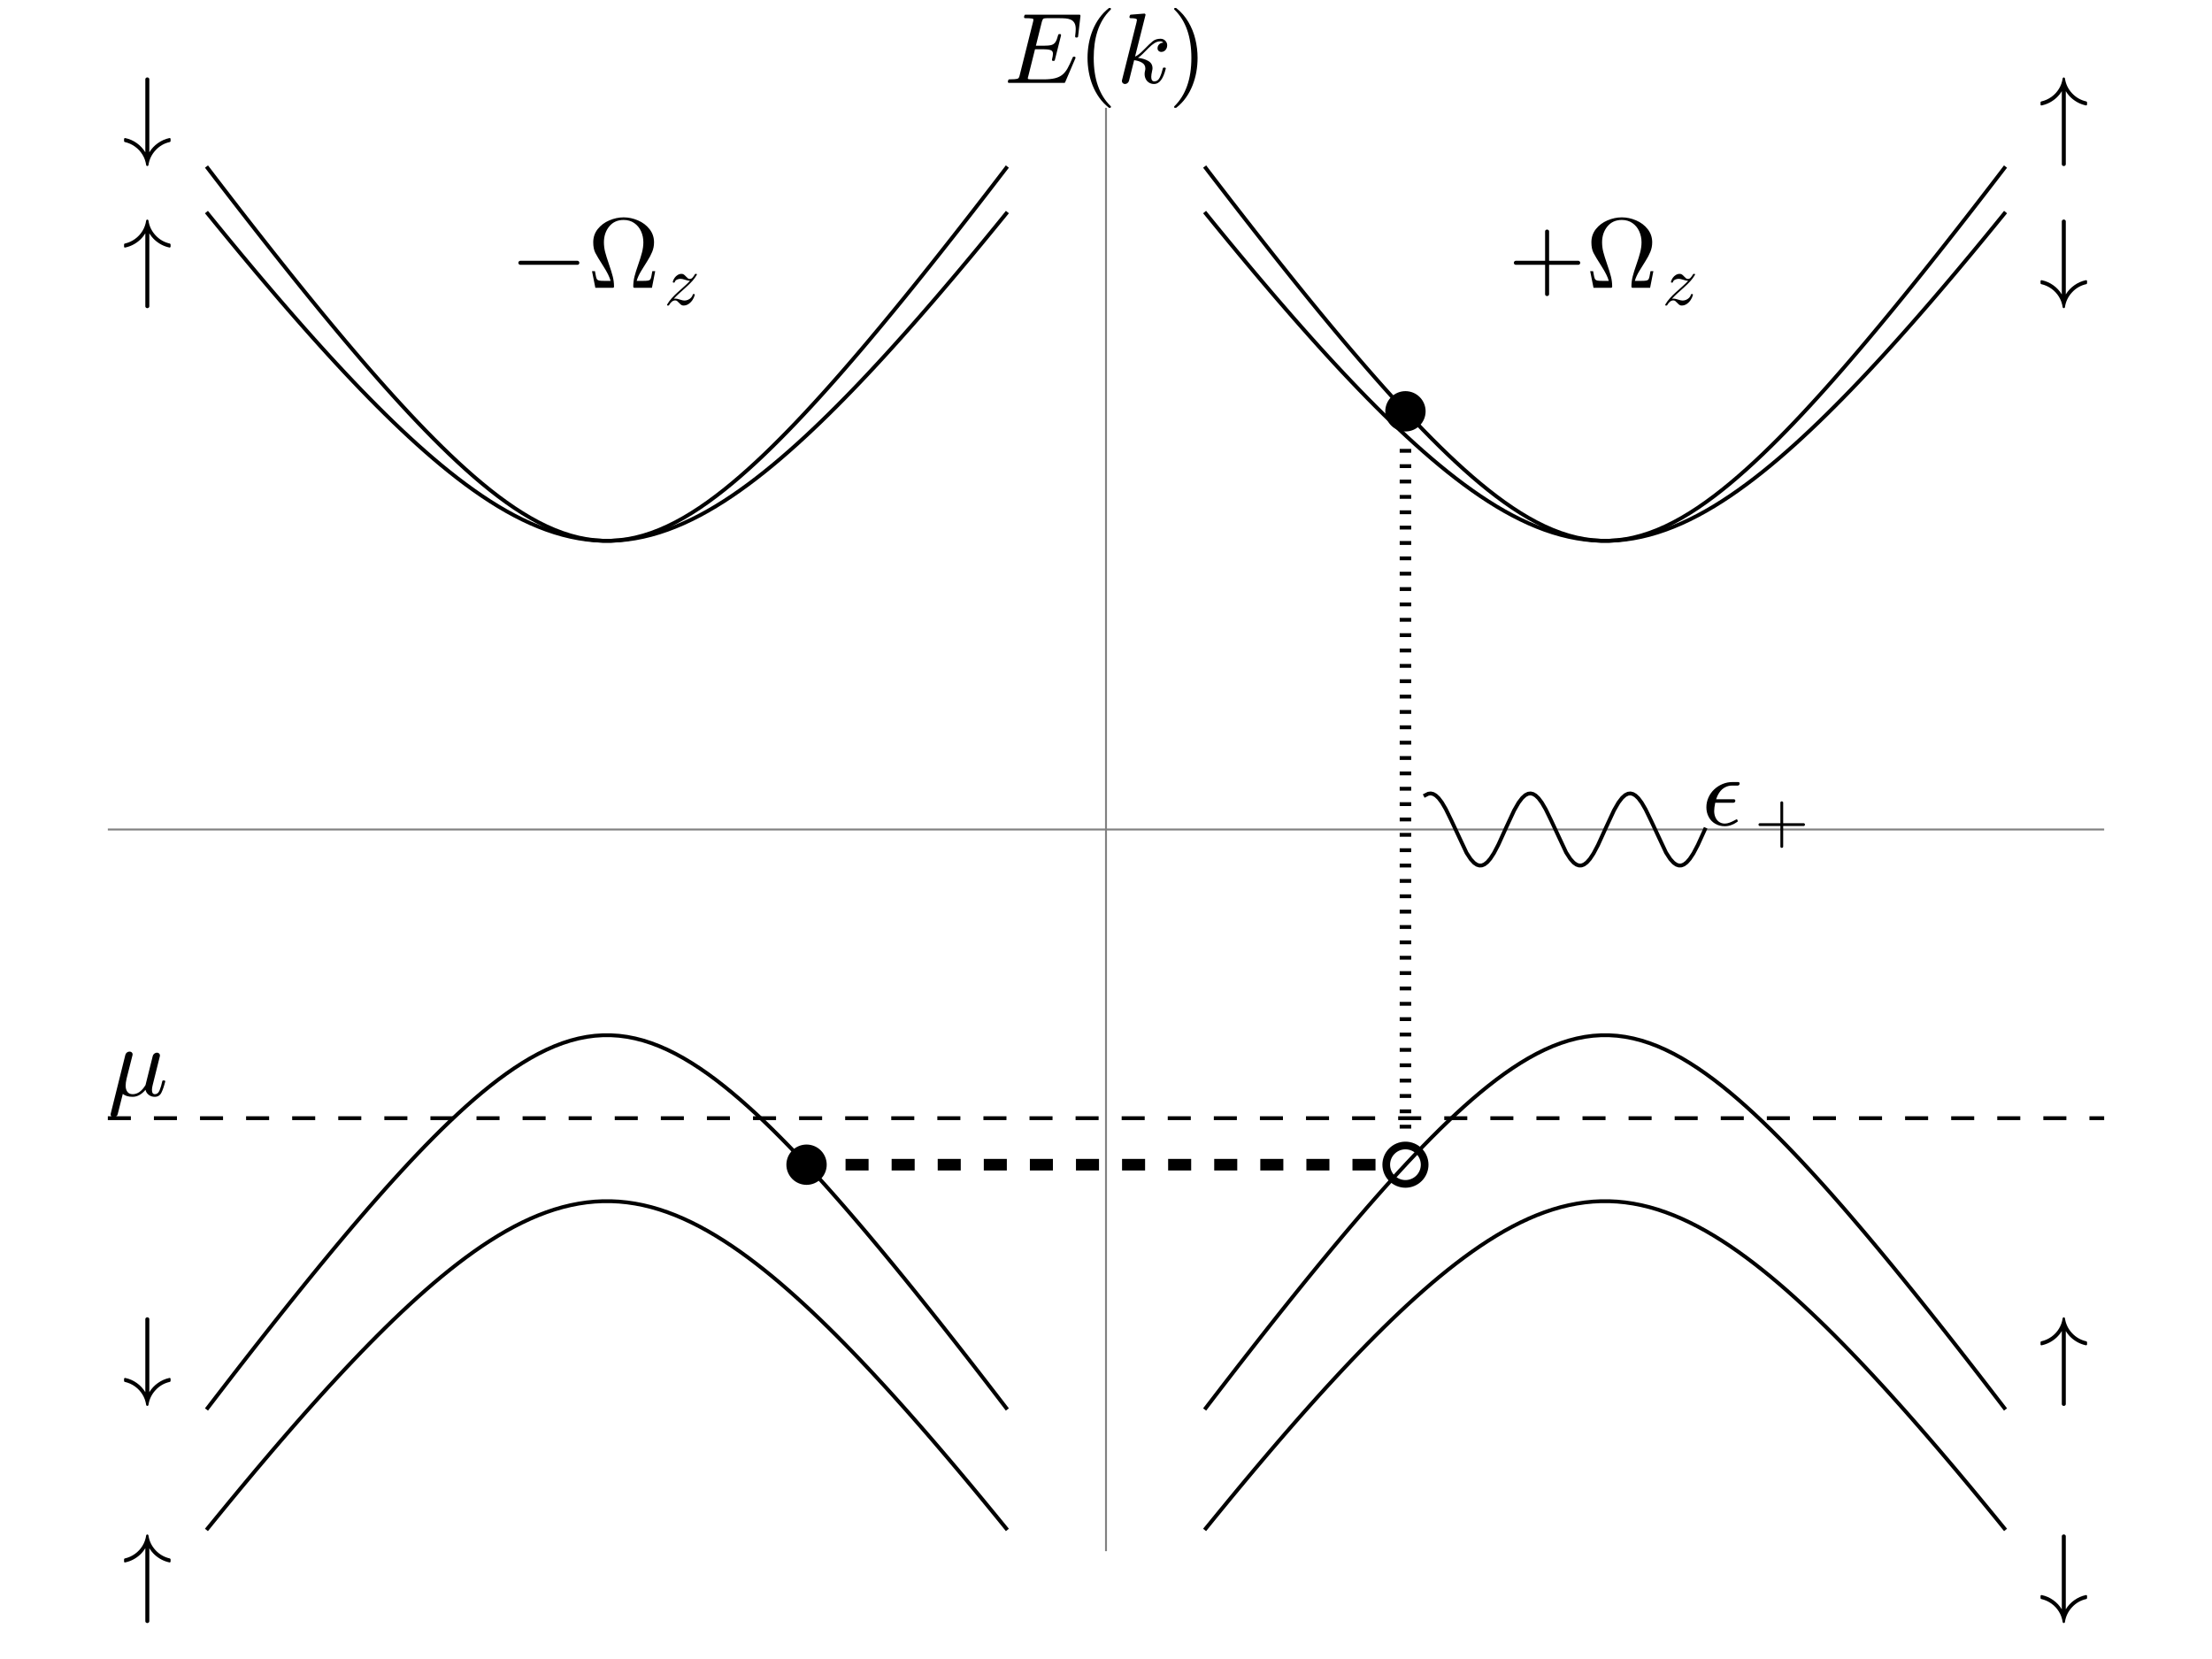 <?xml version="1.0" encoding="utf-8" standalone="no"?>
<!DOCTYPE svg PUBLIC "-//W3C//DTD SVG 1.1//EN"
  "http://www.w3.org/Graphics/SVG/1.1/DTD/svg11.dtd">
<!-- Created with matplotlib (http://matplotlib.org/) -->
<svg height="432pt" version="1.1" viewBox="0 0 576 432" width="576pt" xmlns="http://www.w3.org/2000/svg" xmlns:xlink="http://www.w3.org/1999/xlink">
 <defs>
  <style type="text/css">
*{stroke-linecap:butt;stroke-linejoin:round;stroke-miterlimit:100000;}
  </style>
 </defs>
 <g id="figure_1">
  <g id="patch_1">
   <path d="M 0 432 
L 576 432 
L 576 0 
L 0 0 
L 0 432 
z
" style="fill:none;"/>
  </g>
  <g id="axes_1">
   <g id="line2d_1">
    <path clip-path="url(#pe5e61d39fd)" d="M 262.008 366.624 
L 259.908 363.885 
L 257.807 361.156 
L 255.707 358.437 
L 253.607 355.728 
L 251.506 353.03 
L 249.406 350.344 
L 247.305 347.669 
L 245.205 345.007 
L 243.105 342.359 
L 241.004 339.726 
L 238.904 337.107 
L 236.804 334.505 
L 234.703 331.919 
L 232.603 329.352 
L 230.503 326.805 
L 228.402 324.278 
L 226.302 321.773 
L 224.201 319.291 
L 222.101 316.834 
L 220.001 314.404 
L 217.9 312.002 
L 215.8 309.631 
L 213.7 307.293 
L 211.599 304.989 
L 209.499 302.722 
L 207.399 300.496 
L 205.298 298.312 
L 203.198 296.174 
L 201.097 294.085 
L 198.997 292.05 
L 196.897 290.07 
L 194.796 288.152 
L 192.696 286.298 
L 190.596 284.514 
L 188.495 282.804 
L 186.395 281.173 
L 184.295 279.627 
L 182.194 278.171 
L 180.094 276.81 
L 177.993 275.549 
L 175.893 274.396 
L 173.793 273.354 
L 171.692 272.429 
L 169.592 271.626 
L 167.492 270.949 
L 165.391 270.403 
L 163.291 269.99 
L 161.191 269.713 
L 159.09 269.575 
L 156.99 269.575 
L 154.889 269.713 
L 152.789 269.99 
L 150.689 270.403 
L 148.588 270.949 
L 146.488 271.626 
L 144.388 272.429 
L 142.287 273.354 
L 140.187 274.396 
L 138.087 275.549 
L 135.986 276.81 
L 133.886 278.171 
L 131.785 279.627 
L 129.685 281.173 
L 127.585 282.804 
L 125.484 284.514 
L 123.384 286.298 
L 121.284 288.152 
L 119.183 290.07 
L 117.083 292.05 
L 114.983 294.085 
L 112.882 296.174 
L 110.782 298.312 
L 108.681 300.496 
L 106.581 302.722 
L 104.481 304.989 
L 102.38 307.293 
L 100.28 309.631 
L 98.18 312.002 
L 96.079 314.404 
L 93.979 316.834 
L 91.879 319.291 
L 89.778 321.773 
L 87.678 324.278 
L 85.577 326.805 
L 83.477 329.352 
L 81.377 331.919 
L 79.276 334.505 
L 77.176 337.107 
L 75.076 339.726 
L 72.975 342.359 
L 70.875 345.007 
L 68.775 347.669 
L 66.674 350.344 
L 64.574 353.03 
L 62.473 355.728 
L 60.373 358.437 
L 58.273 361.156 
L 56.172 363.885 
L 54.072 366.624 
" style="fill:none;stroke:#000000;stroke-linecap:square;"/>
   </g>
   <g id="line2d_2">
    <path clip-path="url(#pe5e61d39fd)" d="M 262.008 398.002 
L 259.908 395.422 
L 257.807 392.857 
L 255.707 390.305 
L 253.607 387.769 
L 251.506 385.249 
L 249.406 382.745 
L 247.305 380.259 
L 245.205 377.79 
L 243.105 375.342 
L 241.004 372.913 
L 238.904 370.506 
L 236.804 368.121 
L 234.703 365.759 
L 232.603 363.422 
L 230.503 361.111 
L 228.402 358.827 
L 226.302 356.572 
L 224.201 354.347 
L 222.101 352.154 
L 220.001 349.995 
L 217.9 347.871 
L 215.8 345.784 
L 213.7 343.736 
L 211.599 341.73 
L 209.499 339.768 
L 207.399 337.851 
L 205.298 335.983 
L 203.198 334.165 
L 201.097 332.401 
L 198.997 330.693 
L 196.897 329.044 
L 194.796 327.457 
L 192.696 325.935 
L 190.596 324.48 
L 188.495 323.097 
L 186.395 321.788 
L 184.295 320.555 
L 182.194 319.403 
L 180.094 318.335 
L 177.993 317.352 
L 175.893 316.459 
L 173.793 315.657 
L 171.692 314.949 
L 169.592 314.338 
L 167.492 313.826 
L 165.391 313.414 
L 163.291 313.103 
L 161.191 312.896 
L 159.09 312.792 
L 156.99 312.792 
L 154.889 312.896 
L 152.789 313.103 
L 150.689 313.414 
L 148.588 313.826 
L 146.488 314.338 
L 144.388 314.949 
L 142.287 315.657 
L 140.187 316.459 
L 138.087 317.352 
L 135.986 318.335 
L 133.886 319.403 
L 131.785 320.555 
L 129.685 321.788 
L 127.585 323.097 
L 125.484 324.48 
L 123.384 325.935 
L 121.284 327.457 
L 119.183 329.044 
L 117.083 330.693 
L 114.983 332.401 
L 112.882 334.165 
L 110.782 335.983 
L 108.681 337.851 
L 106.581 339.768 
L 104.481 341.73 
L 102.38 343.736 
L 100.28 345.784 
L 98.18 347.871 
L 96.079 349.995 
L 93.979 352.154 
L 91.879 354.347 
L 89.778 356.572 
L 87.678 358.827 
L 85.577 361.111 
L 83.477 363.422 
L 81.377 365.759 
L 79.276 368.121 
L 77.176 370.506 
L 75.076 372.913 
L 72.975 375.342 
L 70.875 377.79 
L 68.775 380.259 
L 66.674 382.745 
L 64.574 385.249 
L 62.473 387.769 
L 60.373 390.305 
L 58.273 392.857 
L 56.172 395.422 
L 54.072 398.002 
" style="fill:none;stroke:#000000;stroke-linecap:square;"/>
   </g>
   <g id="line2d_3">
    <path clip-path="url(#pe5e61d39fd)" d="M 313.992 398.002 
L 316.092 395.422 
L 318.193 392.857 
L 320.293 390.305 
L 322.393 387.769 
L 324.494 385.249 
L 326.594 382.745 
L 328.695 380.259 
L 330.795 377.79 
L 332.895 375.342 
L 334.996 372.913 
L 337.096 370.506 
L 339.196 368.121 
L 341.297 365.759 
L 343.397 363.422 
L 345.497 361.111 
L 347.598 358.827 
L 349.698 356.572 
L 351.799 354.347 
L 353.899 352.154 
L 355.999 349.995 
L 358.1 347.871 
L 360.2 345.784 
L 362.3 343.736 
L 364.401 341.73 
L 366.501 339.768 
L 368.601 337.851 
L 370.702 335.983 
L 372.802 334.165 
L 374.903 332.401 
L 377.003 330.693 
L 379.103 329.044 
L 381.204 327.457 
L 383.304 325.935 
L 385.404 324.48 
L 387.505 323.097 
L 389.605 321.788 
L 391.705 320.555 
L 393.806 319.403 
L 395.906 318.335 
L 398.007 317.352 
L 400.107 316.459 
L 402.207 315.657 
L 404.308 314.949 
L 406.408 314.338 
L 408.508 313.826 
L 410.609 313.414 
L 412.709 313.103 
L 414.809 312.896 
L 416.91 312.792 
L 419.01 312.792 
L 421.111 312.896 
L 423.211 313.103 
L 425.311 313.414 
L 427.412 313.826 
L 429.512 314.338 
L 431.612 314.949 
L 433.713 315.657 
L 435.813 316.459 
L 437.913 317.352 
L 440.014 318.335 
L 442.114 319.403 
L 444.215 320.555 
L 446.315 321.788 
L 448.415 323.097 
L 450.516 324.48 
L 452.616 325.935 
L 454.716 327.457 
L 456.817 329.044 
L 458.917 330.693 
L 461.017 332.401 
L 463.118 334.165 
L 465.218 335.983 
L 467.319 337.851 
L 469.419 339.768 
L 471.519 341.73 
L 473.62 343.736 
L 475.72 345.784 
L 477.82 347.871 
L 479.921 349.995 
L 482.021 352.154 
L 484.121 354.347 
L 486.222 356.572 
L 488.322 358.827 
L 490.423 361.111 
L 492.523 363.422 
L 494.623 365.759 
L 496.724 368.121 
L 498.824 370.506 
L 500.924 372.913 
L 503.025 375.342 
L 505.125 377.79 
L 507.225 380.259 
L 509.326 382.745 
L 511.426 385.249 
L 513.527 387.769 
L 515.627 390.305 
L 517.727 392.857 
L 519.828 395.422 
L 521.928 398.002 
" style="fill:none;stroke:#000000;stroke-linecap:square;"/>
   </g>
   <g id="line2d_4">
    <path clip-path="url(#pe5e61d39fd)" d="M 313.992 366.624 
L 316.092 363.885 
L 318.193 361.156 
L 320.293 358.437 
L 322.393 355.728 
L 324.494 353.03 
L 326.594 350.344 
L 328.695 347.669 
L 330.795 345.007 
L 332.895 342.359 
L 334.996 339.726 
L 337.096 337.107 
L 339.196 334.505 
L 341.297 331.919 
L 343.397 329.352 
L 345.497 326.805 
L 347.598 324.278 
L 349.698 321.773 
L 351.799 319.291 
L 353.899 316.834 
L 355.999 314.404 
L 358.1 312.002 
L 360.2 309.631 
L 362.3 307.293 
L 364.401 304.989 
L 366.501 302.722 
L 368.601 300.496 
L 370.702 298.312 
L 372.802 296.174 
L 374.903 294.085 
L 377.003 292.05 
L 379.103 290.07 
L 381.204 288.152 
L 383.304 286.298 
L 385.404 284.514 
L 387.505 282.804 
L 389.605 281.173 
L 391.705 279.627 
L 393.806 278.171 
L 395.906 276.81 
L 398.007 275.549 
L 400.107 274.396 
L 402.207 273.354 
L 404.308 272.429 
L 406.408 271.626 
L 408.508 270.949 
L 410.609 270.403 
L 412.709 269.99 
L 414.809 269.713 
L 416.91 269.575 
L 419.01 269.575 
L 421.111 269.713 
L 423.211 269.99 
L 425.311 270.403 
L 427.412 270.949 
L 429.512 271.626 
L 431.612 272.429 
L 433.713 273.354 
L 435.813 274.396 
L 437.913 275.549 
L 440.014 276.81 
L 442.114 278.171 
L 444.215 279.627 
L 446.315 281.173 
L 448.415 282.804 
L 450.516 284.514 
L 452.616 286.298 
L 454.716 288.152 
L 456.817 290.07 
L 458.917 292.05 
L 461.017 294.085 
L 463.118 296.174 
L 465.218 298.312 
L 467.319 300.496 
L 469.419 302.722 
L 471.519 304.989 
L 473.62 307.293 
L 475.72 309.631 
L 477.82 312.002 
L 479.921 314.404 
L 482.021 316.834 
L 484.121 319.291 
L 486.222 321.773 
L 488.322 324.278 
L 490.423 326.805 
L 492.523 329.352 
L 494.623 331.919 
L 496.724 334.505 
L 498.824 337.107 
L 500.924 339.726 
L 503.025 342.359 
L 505.125 345.007 
L 507.225 347.669 
L 509.326 350.344 
L 511.426 353.03 
L 513.527 355.728 
L 515.627 358.437 
L 517.727 361.156 
L 519.828 363.885 
L 521.928 366.624 
" style="fill:none;stroke:#000000;stroke-linecap:square;"/>
   </g>
   <g id="line2d_5">
    <path clip-path="url(#pe5e61d39fd)" d="M 262.008 43.765 
L 259.908 46.504 
L 257.807 49.233 
L 255.707 51.952 
L 253.607 54.661 
L 251.506 57.359 
L 249.406 60.046 
L 247.305 62.72 
L 245.205 65.382 
L 243.105 68.03 
L 241.004 70.664 
L 238.904 73.282 
L 236.804 75.885 
L 234.703 78.47 
L 232.603 81.037 
L 230.503 83.584 
L 228.402 86.112 
L 226.302 88.617 
L 224.201 91.098 
L 222.101 93.555 
L 220.001 95.985 
L 217.9 98.387 
L 215.8 100.758 
L 213.7 103.097 
L 211.599 105.401 
L 209.499 107.667 
L 207.399 109.894 
L 205.298 112.077 
L 203.198 114.215 
L 201.097 116.304 
L 198.997 118.34 
L 196.897 120.319 
L 194.796 122.238 
L 192.696 124.091 
L 190.596 125.876 
L 188.495 127.585 
L 186.395 129.216 
L 184.295 130.762 
L 182.194 132.219 
L 180.094 133.58 
L 177.993 134.84 
L 175.893 135.993 
L 173.793 137.035 
L 171.692 137.96 
L 169.592 138.763 
L 167.492 139.44 
L 165.391 139.986 
L 163.291 140.399 
L 161.191 140.676 
L 159.09 140.815 
L 156.99 140.815 
L 154.889 140.676 
L 152.789 140.399 
L 150.689 139.986 
L 148.588 139.44 
L 146.488 138.763 
L 144.388 137.96 
L 142.287 137.035 
L 140.187 135.993 
L 138.087 134.84 
L 135.986 133.58 
L 133.886 132.219 
L 131.785 130.762 
L 129.685 129.216 
L 127.585 127.585 
L 125.484 125.876 
L 123.384 124.091 
L 121.284 122.238 
L 119.183 120.319 
L 117.083 118.34 
L 114.983 116.304 
L 112.882 114.215 
L 110.782 112.077 
L 108.681 109.894 
L 106.581 107.667 
L 104.481 105.401 
L 102.38 103.097 
L 100.28 100.758 
L 98.18 98.387 
L 96.079 95.985 
L 93.979 93.555 
L 91.879 91.098 
L 89.778 88.617 
L 87.678 86.112 
L 85.577 83.584 
L 83.477 81.037 
L 81.377 78.47 
L 79.276 75.885 
L 77.176 73.282 
L 75.076 70.664 
L 72.975 68.03 
L 70.875 65.382 
L 68.775 62.72 
L 66.674 60.046 
L 64.574 57.359 
L 62.473 54.661 
L 60.373 51.952 
L 58.273 49.233 
L 56.172 46.504 
L 54.072 43.765 
" style="fill:none;stroke:#000000;stroke-linecap:square;"/>
   </g>
   <g id="line2d_6">
    <path clip-path="url(#pe5e61d39fd)" d="M 262.008 55.609 
L 259.908 58.188 
L 257.807 60.754 
L 255.707 63.306 
L 253.607 65.842 
L 251.506 68.362 
L 249.406 70.866 
L 247.305 73.352 
L 245.205 75.82 
L 243.105 78.269 
L 241.004 80.698 
L 238.904 83.105 
L 236.804 85.49 
L 234.703 87.852 
L 232.603 90.189 
L 230.503 92.5 
L 228.402 94.784 
L 226.302 97.039 
L 224.201 99.264 
L 222.101 101.457 
L 220.001 103.616 
L 217.9 105.74 
L 215.8 107.827 
L 213.7 109.874 
L 211.599 111.88 
L 209.499 113.843 
L 207.399 115.76 
L 205.298 117.628 
L 203.198 119.446 
L 201.097 121.21 
L 198.997 122.918 
L 196.897 124.567 
L 194.796 126.154 
L 192.696 127.676 
L 190.596 129.13 
L 188.495 130.514 
L 186.395 131.823 
L 184.295 133.056 
L 182.194 134.208 
L 180.094 135.276 
L 177.993 136.259 
L 175.893 137.152 
L 173.793 137.954 
L 171.692 138.662 
L 169.592 139.273 
L 167.492 139.785 
L 165.391 140.197 
L 163.291 140.507 
L 161.191 140.715 
L 159.09 140.819 
L 156.99 140.819 
L 154.889 140.715 
L 152.789 140.507 
L 150.689 140.197 
L 148.588 139.785 
L 146.488 139.273 
L 144.388 138.662 
L 142.287 137.954 
L 140.187 137.152 
L 138.087 136.259 
L 135.986 135.276 
L 133.886 134.208 
L 131.785 133.056 
L 129.685 131.823 
L 127.585 130.514 
L 125.484 129.13 
L 123.384 127.676 
L 121.284 126.154 
L 119.183 124.567 
L 117.083 122.918 
L 114.983 121.21 
L 112.882 119.446 
L 110.782 117.628 
L 108.681 115.76 
L 106.581 113.843 
L 104.481 111.88 
L 102.38 109.874 
L 100.28 107.827 
L 98.18 105.74 
L 96.079 103.616 
L 93.979 101.457 
L 91.879 99.264 
L 89.778 97.039 
L 87.678 94.784 
L 85.577 92.5 
L 83.477 90.189 
L 81.377 87.852 
L 79.276 85.49 
L 77.176 83.105 
L 75.076 80.698 
L 72.975 78.269 
L 70.875 75.82 
L 68.775 73.352 
L 66.674 70.866 
L 64.574 68.362 
L 62.473 65.842 
L 60.373 63.306 
L 58.273 60.754 
L 56.172 58.188 
L 54.072 55.609 
" style="fill:none;stroke:#000000;stroke-linecap:square;"/>
   </g>
   <g id="line2d_7">
    <path clip-path="url(#pe5e61d39fd)" d="M 313.992 55.609 
L 316.092 58.188 
L 318.193 60.754 
L 320.293 63.306 
L 322.393 65.842 
L 324.494 68.362 
L 326.594 70.866 
L 328.695 73.352 
L 330.795 75.82 
L 332.895 78.269 
L 334.996 80.698 
L 337.096 83.105 
L 339.196 85.49 
L 341.297 87.852 
L 343.397 90.189 
L 345.497 92.5 
L 347.598 94.784 
L 349.698 97.039 
L 351.799 99.264 
L 353.899 101.457 
L 355.999 103.616 
L 358.1 105.74 
L 360.2 107.827 
L 362.3 109.874 
L 364.401 111.88 
L 366.501 113.843 
L 368.601 115.76 
L 370.702 117.628 
L 372.802 119.446 
L 374.903 121.21 
L 377.003 122.918 
L 379.103 124.567 
L 381.204 126.154 
L 383.304 127.676 
L 385.404 129.13 
L 387.505 130.514 
L 389.605 131.823 
L 391.705 133.056 
L 393.806 134.208 
L 395.906 135.276 
L 398.007 136.259 
L 400.107 137.152 
L 402.207 137.954 
L 404.308 138.662 
L 406.408 139.273 
L 408.508 139.785 
L 410.609 140.197 
L 412.709 140.507 
L 414.809 140.715 
L 416.91 140.819 
L 419.01 140.819 
L 421.111 140.715 
L 423.211 140.507 
L 425.311 140.197 
L 427.412 139.785 
L 429.512 139.273 
L 431.612 138.662 
L 433.713 137.954 
L 435.813 137.152 
L 437.913 136.259 
L 440.014 135.276 
L 442.114 134.208 
L 444.215 133.056 
L 446.315 131.823 
L 448.415 130.514 
L 450.516 129.13 
L 452.616 127.676 
L 454.716 126.154 
L 456.817 124.567 
L 458.917 122.918 
L 461.017 121.21 
L 463.118 119.446 
L 465.218 117.628 
L 467.319 115.76 
L 469.419 113.843 
L 471.519 111.88 
L 473.62 109.874 
L 475.72 107.827 
L 477.82 105.74 
L 479.921 103.616 
L 482.021 101.457 
L 484.121 99.264 
L 486.222 97.039 
L 488.322 94.784 
L 490.423 92.5 
L 492.523 90.189 
L 494.623 87.852 
L 496.724 85.49 
L 498.824 83.105 
L 500.924 80.698 
L 503.025 78.269 
L 505.125 75.82 
L 507.225 73.352 
L 509.326 70.866 
L 511.426 68.362 
L 513.527 65.842 
L 515.627 63.306 
L 517.727 60.754 
L 519.828 58.188 
L 521.928 55.609 
" style="fill:none;stroke:#000000;stroke-linecap:square;"/>
   </g>
   <g id="line2d_8">
    <path clip-path="url(#pe5e61d39fd)" d="M 313.992 43.765 
L 316.092 46.504 
L 318.193 49.233 
L 320.293 51.952 
L 322.393 54.661 
L 324.494 57.359 
L 326.594 60.046 
L 328.695 62.72 
L 330.795 65.382 
L 332.895 68.03 
L 334.996 70.664 
L 337.096 73.282 
L 339.196 75.885 
L 341.297 78.47 
L 343.397 81.037 
L 345.497 83.584 
L 347.598 86.112 
L 349.698 88.617 
L 351.799 91.098 
L 353.899 93.555 
L 355.999 95.985 
L 358.1 98.387 
L 360.2 100.758 
L 362.3 103.097 
L 364.401 105.401 
L 366.501 107.667 
L 368.601 109.894 
L 370.702 112.077 
L 372.802 114.215 
L 374.903 116.304 
L 377.003 118.34 
L 379.103 120.319 
L 381.204 122.238 
L 383.304 124.091 
L 385.404 125.876 
L 387.505 127.585 
L 389.605 129.216 
L 391.705 130.762 
L 393.806 132.219 
L 395.906 133.58 
L 398.007 134.84 
L 400.107 135.993 
L 402.207 137.035 
L 404.308 137.96 
L 406.408 138.763 
L 408.508 139.44 
L 410.609 139.986 
L 412.709 140.399 
L 414.809 140.676 
L 416.91 140.815 
L 419.01 140.815 
L 421.111 140.676 
L 423.211 140.399 
L 425.311 139.986 
L 427.412 139.44 
L 429.512 138.763 
L 431.612 137.96 
L 433.713 137.035 
L 435.813 135.993 
L 437.913 134.84 
L 440.014 133.58 
L 442.114 132.219 
L 444.215 130.762 
L 446.315 129.216 
L 448.415 127.585 
L 450.516 125.876 
L 452.616 124.091 
L 454.716 122.238 
L 456.817 120.319 
L 458.917 118.34 
L 461.017 116.304 
L 463.118 114.215 
L 465.218 112.077 
L 467.319 109.894 
L 469.419 107.667 
L 471.519 105.401 
L 473.62 103.097 
L 475.72 100.758 
L 477.82 98.387 
L 479.921 95.985 
L 482.021 93.555 
L 484.121 91.098 
L 486.222 88.617 
L 488.322 86.112 
L 490.423 83.584 
L 492.523 81.037 
L 494.623 78.47 
L 496.724 75.885 
L 498.824 73.282 
L 500.924 70.664 
L 503.025 68.03 
L 505.125 65.382 
L 507.225 62.72 
L 509.326 60.046 
L 511.426 57.359 
L 513.527 54.661 
L 515.627 51.952 
L 517.727 49.233 
L 519.828 46.504 
L 521.928 43.765 
" style="fill:none;stroke:#000000;stroke-linecap:square;"/>
   </g>
   <g id="line2d_9">
    <path clip-path="url(#pe5e61d39fd)" d="M 28.08 291.168 
L 547.92 291.168 
" style="fill:none;stroke:#000000;stroke-dasharray:6,6;stroke-dashoffset:0.0;"/>
   </g>
   <g id="line2d_10">
    <path clip-path="url(#pe5e61d39fd)" d="M 28.08 216 
L 547.92 216 
" style="fill:none;stroke:#808080;stroke-linecap:square;stroke-width:0.5;"/>
   </g>
   <g id="line2d_11">
    <path clip-path="url(#pe5e61d39fd)" d="M 288 403.92 
L 288 28.08 
" style="fill:none;stroke:#808080;stroke-linecap:square;stroke-width:0.5;"/>
   </g>
   <g id="line2d_12">
    <path clip-path="url(#pe5e61d39fd)" d="M 358.178 303.285 
L 217.822 303.285 
" style="fill:none;stroke:#000000;stroke-dasharray:6,6;stroke-dashoffset:0.0;stroke-width:3.0;"/>
   </g>
   <g id="line2d_13">
    <path clip-path="url(#pe5e61d39fd)" d="M 210.024 303.285 
" style="fill:none;stroke:#000000;stroke-linecap:square;"/>
    <defs>
     <path d="M 0 5 
C 1.326 5 2.598 4.473 3.536 3.536 
C 4.473 2.598 5 1.326 5 0 
C 5 -1.326 4.473 -2.598 3.536 -3.536 
C 2.598 -4.473 1.326 -5 0 -5 
C -1.326 -5 -2.598 -4.473 -3.536 -3.536 
C -4.473 -2.598 -5 -1.326 -5 0 
C -5 1.326 -4.473 2.598 -3.536 3.536 
C -2.598 4.473 -1.326 5 0 5 
z
" id="m7fd242a878" style="stroke:#000000;stroke-width:0.5;"/>
    </defs>
    <g clip-path="url(#pe5e61d39fd)">
     <use style="stroke:#000000;stroke-width:0.5;" x="210.024" xlink:href="#m7fd242a878" y="303.285"/>
    </g>
   </g>
   <g id="line2d_14">
    <path clip-path="url(#pe5e61d39fd)" d="M 365.976 303.285 
" style="fill:none;stroke:#000000;stroke-linecap:square;"/>
    <defs>
     <path d="M 0 5 
C 1.326 5 2.598 4.473 3.536 3.536 
C 4.473 2.598 5 1.326 5 0 
C 5 -1.326 4.473 -2.598 3.536 -3.536 
C 2.598 -4.473 1.326 -5 0 -5 
C -1.326 -5 -2.598 -4.473 -3.536 -3.536 
C -4.473 -2.598 -5 -1.326 -5 0 
C -5 1.326 -4.473 2.598 -3.536 3.536 
C -2.598 4.473 -1.326 5 0 5 
z
" id="m9d629a5857" style="stroke:#000000;stroke-width:2.0;"/>
    </defs>
    <g clip-path="url(#pe5e61d39fd)">
     <use style="fill:none;stroke:#000000;stroke-width:2.0;" x="365.976" xlink:href="#m9d629a5857" y="303.285"/>
    </g>
   </g>
   <g id="line2d_15">
    <path clip-path="url(#pe5e61d39fd)" d="M 365.976 293.889 
L 365.976 116.5 
" style="fill:none;stroke:#000000;stroke-dasharray:1,3;stroke-dashoffset:0.0;stroke-width:3.0;"/>
   </g>
   <g id="line2d_16">
    <path clip-path="url(#pe5e61d39fd)" d="M 365.976 107.104 
" style="fill:none;stroke:#000000;stroke-linecap:square;"/>
    <g clip-path="url(#pe5e61d39fd)">
     <use style="stroke:#000000;stroke-width:0.5;" x="365.976" xlink:href="#m7fd242a878" y="107.104"/>
    </g>
   </g>
   <g id="line2d_17">
    <path clip-path="url(#pe5e61d39fd)" d="M 371.174 207.064 
L 371.903 206.693 
L 372.559 206.606 
L 373.214 206.754 
L 373.87 207.134 
L 374.598 207.816 
L 375.473 208.966 
L 376.492 210.699 
L 377.877 213.541 
L 381.883 222.08 
L 382.976 223.74 
L 383.85 224.685 
L 384.579 225.179 
L 385.235 225.381 
L 385.89 225.348 
L 386.546 225.08 
L 387.274 224.516 
L 388.076 223.593 
L 389.023 222.139 
L 390.188 219.919 
L 392.082 215.74 
L 394.268 211.041 
L 395.434 209.017 
L 396.381 207.773 
L 397.182 207.053 
L 397.911 206.689 
L 398.566 206.607 
L 399.222 206.76 
L 399.877 207.146 
L 400.606 207.833 
L 401.48 208.99 
L 402.5 210.729 
L 403.884 213.575 
L 407.818 221.981 
L 408.911 223.665 
L 409.785 224.635 
L 410.514 225.15 
L 411.169 225.372 
L 411.825 225.36 
L 412.481 225.113 
L 413.209 224.57 
L 414.01 223.669 
L 414.958 222.236 
L 416.123 220.036 
L 417.944 216.035 
L 420.276 211.011 
L 421.441 208.994 
L 422.388 207.756 
L 423.19 207.042 
L 423.918 206.684 
L 424.574 206.608 
L 425.229 206.767 
L 425.885 207.158 
L 426.614 207.851 
L 427.488 209.013 
L 428.508 210.758 
L 429.892 213.61 
L 433.826 222.008 
L 434.919 223.686 
L 435.793 224.648 
L 436.521 225.158 
L 437.177 225.375 
L 437.833 225.357 
L 438.488 225.104 
L 439.217 224.556 
L 440.018 223.648 
L 440.965 222.21 
L 442.131 220.004 
L 443.952 216 
L 443.952 216 
" style="fill:none;stroke:#000000;stroke-linecap:square;"/>
   </g>
   <g id="text_1">
    <!-- $\mu$ -->
    <defs>
     <path d="M 2.781 -18.797 
Q 2.781 -18.219 2.875 -18.016 
L 17.578 41.016 
Q 18.016 42.438 19.156 43.312 
Q 20.312 44.188 21.781 44.188 
Q 23.047 44.188 23.922 43.422 
Q 24.812 42.672 24.812 41.406 
Q 24.812 41.109 24.781 40.938 
Q 24.75 40.766 24.703 40.578 
L 18.797 17.188 
Q 17.828 13.031 17.828 10.016 
Q 17.828 6.297 19.578 3.906 
Q 21.344 1.516 24.906 1.516 
Q 32.172 1.516 37.703 10.594 
Q 37.75 10.688 37.766 10.734 
Q 37.797 10.797 37.797 10.891 
L 45.016 39.891 
Q 45.359 41.219 46.578 42.156 
Q 47.797 43.109 49.219 43.109 
Q 50.391 43.109 51.297 42.328 
Q 52.203 41.547 52.203 40.281 
Q 52.203 39.703 52.094 39.5 
L 44.922 10.688 
Q 44.188 7.859 44.188 5.812 
Q 44.188 1.516 47.125 1.516 
Q 50.25 1.516 51.828 5.375 
Q 53.422 9.234 54.594 14.703 
Q 54.781 15.281 55.422 15.281 
L 56.594 15.281 
Q 56.984 15.281 57.25 14.969 
Q 57.516 14.656 57.516 14.312 
Q 55.766 7.328 53.688 3.094 
Q 51.609 -1.125 46.922 -1.125 
Q 43.609 -1.125 41.047 0.781 
Q 38.484 2.688 37.703 5.906 
Q 35.203 2.781 31.859 0.828 
Q 28.516 -1.125 24.812 -1.125 
Q 18.562 -1.125 14.984 1.812 
L 9.906 -18.406 
Q 9.625 -19.828 8.453 -20.703 
Q 7.281 -21.578 5.812 -21.578 
Q 4.594 -21.578 3.688 -20.812 
Q 2.781 -20.062 2.781 -18.797 
" id="Cmmi10-b9"/>
    </defs>
    <g transform="translate(28.08 285.53)scale(0.26 -0.26)">
     <use transform="translate(0.0 0.812)" xlink:href="#Cmmi10-b9"/>
    </g>
   </g>
   <g id="text_2">
    <!-- $E(k)$ -->
    <defs>
     <path d="M 6.5 -25 
Q 5.609 -25 5.609 -24.125 
Q 5.609 -23.688 5.812 -23.484 
Q 22.906 -6.781 22.906 25 
Q 22.906 56.781 6 73.297 
Q 5.609 73.531 5.609 74.125 
Q 5.609 74.469 5.875 74.734 
Q 6.156 75 6.5 75 
L 7.422 75 
Q 7.719 75 7.906 74.812 
Q 15.094 69.141 19.875 61.031 
Q 24.656 52.938 26.875 43.75 
Q 29.109 34.578 29.109 25 
Q 29.109 17.922 27.906 11.062 
Q 26.703 4.203 24.094 -2.453 
Q 21.484 -9.125 17.484 -14.766 
Q 13.484 -20.406 7.906 -24.812 
Q 7.719 -25 7.422 -25 
z
" id="Cmr10-29"/>
     <path d="M 31 -24.812 
Q 25.438 -20.406 21.406 -14.719 
Q 17.391 -9.031 14.812 -2.578 
Q 12.25 3.859 10.984 10.891 
Q 9.719 17.922 9.719 25 
Q 9.719 32.172 10.984 39.203 
Q 12.25 46.234 14.859 52.734 
Q 17.484 59.234 21.531 64.891 
Q 25.594 70.562 31 74.812 
Q 31 75 31.5 75 
L 32.422 75 
Q 32.719 75 32.953 74.734 
Q 33.203 74.469 33.203 74.125 
Q 33.203 73.688 33.016 73.484 
Q 28.125 68.703 24.875 63.234 
Q 21.625 57.766 19.641 51.578 
Q 17.672 45.406 16.797 38.781 
Q 15.922 32.172 15.922 25 
Q 15.922 -6.781 32.906 -23.297 
Q 33.203 -23.578 33.203 -24.125 
Q 33.203 -24.359 32.938 -24.672 
Q 32.672 -25 32.422 -25 
L 31.5 -25 
Q 31 -25 31 -24.812 
" id="Cmr10-28"/>
     <path d="M 5.328 1.812 
Q 5.328 2.391 5.422 2.688 
L 19.922 60.5 
Q 20.312 62.203 20.406 63.188 
Q 20.406 64.797 13.922 64.797 
Q 12.891 64.797 12.891 66.109 
Q 12.938 66.359 13.109 66.984 
Q 13.281 67.625 13.547 67.969 
Q 13.812 68.312 14.312 68.312 
L 27.781 69.391 
L 28.078 69.391 
Q 28.078 69.281 28.422 69.109 
Q 28.766 68.953 28.812 68.891 
Q 29 68.406 29 68.109 
L 18.5 26.312 
Q 22.125 27.828 27.609 33.516 
Q 33.109 39.203 36.203 41.688 
Q 39.312 44.188 44 44.188 
Q 46.781 44.188 48.734 42.281 
Q 50.688 40.375 50.688 37.594 
Q 50.688 35.844 49.953 34.344 
Q 49.219 32.859 47.891 31.922 
Q 46.578 31 44.828 31 
Q 43.219 31 42.109 32 
Q 41.016 33.016 41.016 34.625 
Q 41.016 37.016 42.703 38.641 
Q 44.391 40.281 46.781 40.281 
Q 45.797 41.609 43.797 41.609 
Q 40.828 41.609 38.062 39.891 
Q 35.297 38.188 32.094 34.984 
Q 28.906 31.781 26.266 29.125 
Q 23.641 26.469 21.391 25.094 
Q 27.297 24.422 31.641 22 
Q 35.984 19.578 35.984 14.594 
Q 35.984 13.578 35.594 12.016 
Q 34.719 8.25 34.719 6 
Q 34.719 1.516 37.797 1.516 
Q 41.406 1.516 43.281 5.469 
Q 45.172 9.422 46.391 14.703 
Q 46.578 15.281 47.219 15.281 
L 48.391 15.281 
Q 48.781 15.281 49.047 15.031 
Q 49.312 14.797 49.312 14.406 
Q 49.312 14.312 49.219 14.109 
Q 45.453 -1.125 37.594 -1.125 
Q 34.766 -1.125 32.594 0.188 
Q 30.422 1.516 29.25 3.781 
Q 28.078 6.062 28.078 8.891 
Q 28.078 10.5 28.516 12.203 
Q 28.812 13.375 28.812 14.406 
Q 28.812 18.266 25.391 20.266 
Q 21.969 22.266 17.578 22.703 
L 12.5 2.297 
Q 12.109 0.781 10.984 -0.172 
Q 9.859 -1.125 8.406 -1.125 
Q 7.125 -1.125 6.219 -0.266 
Q 5.328 0.594 5.328 1.812 
" id="Cmmi10-6b"/>
     <path d="M 4.688 0 
Q 3.719 0 3.719 1.312 
Q 3.766 1.562 3.906 2.172 
Q 4.047 2.781 4.312 3.141 
Q 4.594 3.516 4.984 3.516 
Q 11.078 3.516 13.484 4.203 
Q 14.797 4.641 15.375 6.891 
L 29.109 61.812 
Q 29.297 62.797 29.297 63.188 
Q 29.297 64.266 28.078 64.406 
Q 26.219 64.797 20.906 64.797 
Q 19.922 64.797 19.922 66.109 
Q 19.969 66.359 20.109 66.969 
Q 20.266 67.578 20.531 67.938 
Q 20.797 68.312 21.188 68.312 
L 75.391 68.312 
Q 76.422 68.312 76.422 67 
L 74.031 46.297 
Q 74.031 46.047 73.656 45.719 
Q 73.297 45.406 73 45.406 
L 72.125 45.406 
Q 71.094 45.406 71.094 46.688 
Q 71.688 51.562 71.688 53.906 
Q 71.688 57.906 70.312 60.125 
Q 68.953 62.359 66.672 63.328 
Q 64.406 64.312 61.641 64.547 
Q 58.891 64.797 54.391 64.797 
L 43.016 64.797 
Q 40.281 64.797 39.406 64.328 
Q 38.531 63.875 37.797 61.375 
L 31.781 37.203 
L 39.594 37.203 
Q 44.672 37.203 47.266 37.906 
Q 49.859 38.625 51.359 40.859 
Q 52.875 43.109 54.109 48 
Q 54.203 48.344 54.469 48.609 
Q 54.734 48.875 55.078 48.875 
L 56 48.875 
Q 56.984 48.875 56.984 47.609 
L 50.781 22.906 
Q 50.594 22.016 49.812 22.016 
L 48.875 22.016 
Q 47.906 22.016 47.906 23.297 
Q 48.875 27.297 48.875 29.203 
Q 48.875 32.125 46.234 32.906 
Q 43.609 33.688 39.203 33.688 
L 30.906 33.688 
L 24.125 6.5 
Q 23.688 5.281 23.688 4.297 
Q 23.688 3.516 27.094 3.516 
L 39.203 3.516 
Q 46.438 3.516 50.922 4.641 
Q 55.422 5.766 58.375 8.219 
Q 61.328 10.688 63.469 14.5 
Q 65.625 18.312 68.703 25.594 
Q 68.891 26.219 69.578 26.219 
L 70.516 26.219 
Q 70.906 26.219 71.188 25.875 
Q 71.484 25.531 71.484 25.094 
Q 71.484 24.906 71.391 24.703 
L 61.078 0.594 
Q 60.891 0 60.297 0 
z
" id="Cmmi10-45"/>
    </defs>
    <g transform="translate(261.48 21.58)scale(0.26 -0.26)">
     <use xlink:href="#Cmmi10-45"/>
     <use transform="translate(73.779 0.0)" xlink:href="#Cmr10-28"/>
     <use transform="translate(112.598 0.0)" xlink:href="#Cmmi10-6b"/>
     <use transform="translate(164.6 0.0)" xlink:href="#Cmr10-29"/>
    </g>
   </g>
   <g id="text_3">
    <!-- $\downarrow$ -->
    <defs>
     <path d="M 23.875 -18.5 
Q 23.047 -12.703 20.109 -7.938 
Q 17.188 -3.172 12.594 0.125 
Q 8.016 3.422 2.391 4.688 
Q 1.703 4.938 1.703 5.609 
L 1.703 7.812 
Q 1.703 8.156 2.094 8.422 
Q 2.484 8.688 2.781 8.688 
Q 2.875 8.688 3.078 8.594 
Q 9.281 7.281 14.469 3.562 
Q 19.672 -0.141 23 -5.609 
L 23 67.578 
Q 23 68.359 23.625 68.875 
Q 24.266 69.391 25 69.391 
Q 25.734 69.391 26.359 68.875 
Q 27 68.359 27 67.578 
L 27 -5.609 
Q 30.328 -0.141 35.578 3.562 
Q 40.828 7.281 46.922 8.594 
Q 47.125 8.688 47.219 8.688 
Q 47.609 8.688 47.953 8.438 
Q 48.297 8.203 48.297 7.812 
L 48.297 5.609 
Q 48.297 5.422 48.094 5.094 
Q 47.906 4.781 47.609 4.688 
Q 39.203 2.875 33.25 -3.562 
Q 27.297 -10.016 26.125 -18.5 
Q 25.875 -19.391 25 -19.391 
Q 24.125 -19.391 23.875 -18.5 
" id="Cmsy10-23"/>
    </defs>
    <g transform="translate(27.297 361.217)scale(0.26 -0.26)">
     <use transform="translate(17.559 0.609)" xlink:href="#Cmsy10-23"/>
    </g>
   </g>
   <g id="text_4">
    <!-- $\uparrow$ -->
    <defs>
     <path d="M 23 -17.578 
L 23 55.609 
Q 20.75 51.906 17.703 49.062 
Q 14.656 46.234 10.906 44.25 
Q 7.172 42.281 3.078 41.406 
Q 2.875 41.312 2.781 41.312 
Q 1.703 41.312 1.703 42.188 
L 1.703 44.391 
Q 1.703 45.062 2.391 45.312 
Q 8.016 46.578 12.594 49.875 
Q 17.188 53.172 20.109 57.938 
Q 23.047 62.703 23.875 68.5 
Q 24.078 68.953 24.359 69.172 
Q 24.656 69.391 25 69.391 
Q 25.344 69.391 25.688 69.109 
Q 26.031 68.844 26.125 68.5 
Q 27.297 60.016 33.203 53.609 
Q 39.109 47.219 47.609 45.312 
Q 47.906 45.219 48.094 44.891 
Q 48.297 44.578 48.297 44.391 
L 48.297 42.188 
Q 48.297 41.891 47.953 41.594 
Q 47.609 41.312 47.219 41.312 
Q 47.125 41.312 46.922 41.406 
Q 42.828 42.281 39.094 44.25 
Q 35.359 46.234 32.297 49.062 
Q 29.25 51.906 27 55.609 
L 27 -17.578 
Q 27 -18.359 26.359 -18.875 
Q 25.734 -19.391 25 -19.391 
Q 24.266 -19.391 23.625 -18.875 
Q 23 -18.359 23 -17.578 
" id="Cmsy10-22"/>
    </defs>
    <g transform="translate(27.297 417.758)scale(0.26 -0.26)">
     <use transform="translate(17.559 0.609)" xlink:href="#Cmsy10-22"/>
    </g>
   </g>
   <g id="text_5">
    <!-- $\downarrow$ -->
    <g transform="translate(526.343 417.758)scale(0.26 -0.26)">
     <use transform="translate(17.559 0.609)" xlink:href="#Cmsy10-23"/>
    </g>
   </g>
   <g id="text_6">
    <!-- $\uparrow$ -->
    <g transform="translate(526.343 361.217)scale(0.26 -0.26)">
     <use transform="translate(17.559 0.609)" xlink:href="#Cmsy10-22"/>
    </g>
   </g>
   <g id="text_7">
    <!-- $\downarrow$ -->
    <g transform="translate(27.297 38.358)scale(0.26 -0.26)">
     <use transform="translate(17.559 0.609)" xlink:href="#Cmsy10-23"/>
    </g>
   </g>
   <g id="text_8">
    <!-- $\uparrow$ -->
    <g transform="translate(27.297 75.365)scale(0.26 -0.26)">
     <use transform="translate(17.559 0.609)" xlink:href="#Cmsy10-22"/>
    </g>
   </g>
   <g id="text_9">
    <!-- $\downarrow$ -->
    <g transform="translate(526.343 75.365)scale(0.26 -0.26)">
     <use transform="translate(17.559 0.609)" xlink:href="#Cmsy10-23"/>
    </g>
   </g>
   <g id="text_10">
    <!-- $\uparrow$ -->
    <g transform="translate(526.343 38.358)scale(0.26 -0.26)">
     <use transform="translate(17.559 0.609)" xlink:href="#Cmsy10-22"/>
    </g>
   </g>
   <g id="text_11">
    <!-- $-\Omega_z$ -->
    <defs>
     <path d="M 10.203 23 
Q 9.375 23 8.828 23.625 
Q 8.297 24.266 8.297 25 
Q 8.297 25.734 8.828 26.359 
Q 9.375 27 10.203 27 
L 67.578 27 
Q 68.359 27 68.875 26.359 
Q 69.391 25.734 69.391 25 
Q 69.391 24.266 68.875 23.625 
Q 68.359 23 67.578 23 
z
" id="Cmsy10-a1"/>
     <path d="M 4.891 -1.125 
Q 4.109 -1.125 4.109 -0.203 
Q 4.109 0.297 4.297 0.484 
Q 6.984 5.125 10.766 9.344 
Q 14.547 13.578 19.359 17.891 
Q 24.172 22.219 29.031 26.562 
Q 33.891 30.906 36.922 34.281 
L 36.531 34.281 
Q 34.328 34.281 30.078 35.688 
Q 25.828 37.109 23.391 37.109 
Q 20.75 37.109 18.25 35.953 
Q 15.766 34.812 15.094 32.422 
Q 14.938 31.688 14.312 31.688 
L 13.094 31.688 
Q 12.312 31.688 12.312 32.719 
L 12.312 33.016 
Q 13.094 35.938 14.875 38.469 
Q 16.656 41.016 19.266 42.594 
Q 21.875 44.188 24.703 44.188 
Q 26.703 44.188 28.016 43.281 
Q 29.344 42.391 31.094 40.484 
Q 32.859 38.578 33.953 37.75 
Q 35.062 36.922 36.719 36.922 
Q 38.922 36.922 40.656 38.922 
Q 42.391 40.922 44.094 43.891 
Q 44.391 44.188 44.828 44.188 
L 46 44.188 
Q 46.344 44.188 46.562 43.938 
Q 46.781 43.703 46.781 43.312 
Q 46.781 42.969 46.578 42.672 
Q 43.891 38.031 40.297 34 
Q 36.719 29.984 30.922 24.781 
Q 25.141 19.578 21.156 15.984 
Q 17.188 12.406 13.719 8.594 
Q 14.5 8.797 15.828 8.797 
Q 18.266 8.797 22.484 7.391 
Q 26.703 6 29 6 
Q 31.5 6 34.031 7.078 
Q 36.578 8.156 38.422 10.109 
Q 40.281 12.062 40.922 14.594 
Q 41.156 15.281 41.703 15.281 
L 42.922 15.281 
Q 43.312 15.281 43.547 14.969 
Q 43.797 14.656 43.797 14.312 
Q 43.797 14.203 43.703 14.016 
Q 42.781 10.203 40.484 6.766 
Q 38.188 3.328 34.844 1.094 
Q 31.5 -1.125 27.688 -1.125 
Q 25.781 -1.125 24.453 -0.234 
Q 23.141 0.641 21.359 2.562 
Q 19.578 4.5 18.453 5.344 
Q 17.328 6.203 15.719 6.203 
Q 10.75 6.203 6.781 -0.781 
Q 6.453 -1.125 6.109 -1.125 
z
" id="Cmmi10-7a"/>
     <path d="M 7.719 0 
L 4.391 16.609 
L 7.328 16.609 
Q 7.859 13.719 8.297 11.5 
Q 8.734 9.281 9.438 8.375 
Q 10.156 7.469 11.719 7.172 
Q 13.281 6.891 16.891 6.891 
L 23 6.891 
Q 21.531 12.547 15.688 21.656 
Q 9.859 30.766 7.734 34.891 
Q 5.609 39.016 5.609 45.516 
Q 5.609 53.078 10.094 58.766 
Q 14.594 64.453 21.703 67.484 
Q 28.812 70.516 36.078 70.516 
Q 43.312 70.516 50.406 67.484 
Q 57.516 64.453 62 58.719 
Q 66.5 52.984 66.5 45.516 
Q 66.5 40.438 64.641 35.938 
Q 62.797 31.453 59.906 26.953 
Q 57.031 22.469 53.688 16.938 
Q 50.344 11.422 49.125 6.891 
L 55.172 6.891 
Q 58.844 6.891 60.453 7.172 
Q 62.062 7.469 62.734 8.375 
Q 63.422 9.281 63.844 11.5 
Q 64.266 13.719 64.797 16.609 
L 67.672 16.609 
L 64.406 0 
L 46.688 0 
Q 45.703 0 45.703 1.312 
Q 45.703 6.391 46.938 11.266 
Q 48.188 16.156 50.625 23.094 
Q 53.078 30.031 54.438 35.328 
Q 55.812 40.625 55.812 45.516 
Q 55.812 51.516 53.469 56.641 
Q 51.125 61.766 46.625 64.844 
Q 42.141 67.922 36.078 67.922 
Q 26.953 67.922 21.625 61.406 
Q 16.312 54.891 16.312 45.516 
Q 16.359 40.375 17.531 35.828 
Q 18.703 31.297 21.312 23.719 
Q 23.922 16.156 25.172 11.266 
Q 26.422 6.391 26.422 1.312 
Q 26.422 0 25.391 0 
z
" id="Cmr10-ad"/>
    </defs>
    <g transform="translate(132.82 75.06)scale(0.26 -0.26)">
     <use transform="translate(0.0 0.484)" xlink:href="#Cmsy10-a1"/>
     <use transform="translate(77.686 0.484)" xlink:href="#Cmr10-ad"/>
     <use transform="translate(154.366 -16.522)scale(0.7)" xlink:href="#Cmmi10-7a"/>
    </g>
   </g>
   <g id="text_12">
    <!-- $+\Omega_z$ -->
    <defs>
     <path d="M 7.516 23 
Q 6.688 23 6.141 23.625 
Q 5.609 24.266 5.609 25 
Q 5.609 25.734 6.141 26.359 
Q 6.688 27 7.516 27 
L 36.922 27 
L 36.922 56.5 
Q 36.922 57.281 37.5 57.781 
Q 38.094 58.297 38.922 58.297 
Q 39.656 58.297 40.281 57.781 
Q 40.922 57.281 40.922 56.5 
L 40.922 27 
L 70.312 27 
Q 71.047 27 71.578 26.359 
Q 72.125 25.734 72.125 25 
Q 72.125 24.266 71.578 23.625 
Q 71.047 23 70.312 23 
L 40.922 23 
L 40.922 -6.5 
Q 40.922 -7.281 40.281 -7.781 
Q 39.656 -8.297 38.922 -8.297 
Q 38.094 -8.297 37.5 -7.781 
Q 36.922 -7.281 36.922 -6.5 
L 36.922 23 
z
" id="Cmr10-2b"/>
    </defs>
    <g transform="translate(392.74 75.06)scale(0.26 -0.26)">
     <use transform="translate(0.0 0.484)" xlink:href="#Cmr10-2b"/>
     <use transform="translate(77.686 0.484)" xlink:href="#Cmr10-ad"/>
     <use transform="translate(154.366 -16.522)scale(0.7)" xlink:href="#Cmmi10-7a"/>
    </g>
   </g>
   <g id="text_13">
    <!-- $\mathbf{\epsilon}_+$ -->
    <defs>
     <path d="M 12.312 14.109 
Q 12.312 10.75 13.531 7.859 
Q 14.75 4.984 17.203 3.25 
Q 19.672 1.516 23 1.516 
Q 25.25 1.516 27.781 2.484 
Q 30.328 3.469 32.5 4.641 
Q 34.672 5.812 34.719 5.812 
Q 35.25 5.812 35.562 5.203 
Q 35.891 4.594 35.891 4 
Q 35.891 3.469 35.594 3.328 
Q 29.344 -1.125 22.906 -1.125 
Q 17.625 -1.125 13.375 1.344 
Q 9.125 3.812 6.812 8.203 
Q 4.5 12.594 4.5 17.828 
Q 4.5 23 6.594 27.656 
Q 8.688 32.328 12.391 35.797 
Q 16.109 39.266 20.797 41.188 
Q 25.484 43.109 30.609 43.109 
L 36.281 43.109 
Q 37.797 43.109 37.797 41.609 
Q 37.797 40.766 37.234 40.172 
Q 36.672 39.594 35.891 39.594 
L 30.422 39.594 
Q 26.422 39.594 23.172 37.828 
Q 19.922 36.078 17.719 32.953 
Q 15.531 29.828 14.312 25.875 
L 31.984 25.875 
Q 32.672 25.875 33.078 25.453 
Q 33.5 25.047 33.5 24.422 
Q 33.5 23.578 32.953 22.984 
Q 32.422 22.406 31.594 22.406 
L 13.375 22.406 
Q 12.312 17.234 12.312 14.109 
" id="Cmmi10-b2"/>
    </defs>
    <g transform="translate(443.167 215.085)scale(0.26 -0.26)">
     <use transform="translate(0.0 0.891)" xlink:href="#Cmmi10-b2"/>
     <use transform="translate(52.77 -16.116)scale(0.7)" xlink:href="#Cmr10-2b"/>
    </g>
   </g>
  </g>
 </g>
 <defs>
  <clipPath id="pe5e61d39fd">
   <rect height="375.84" width="519.84" x="28.08" y="28.08"/>
  </clipPath>
 </defs>
</svg>
